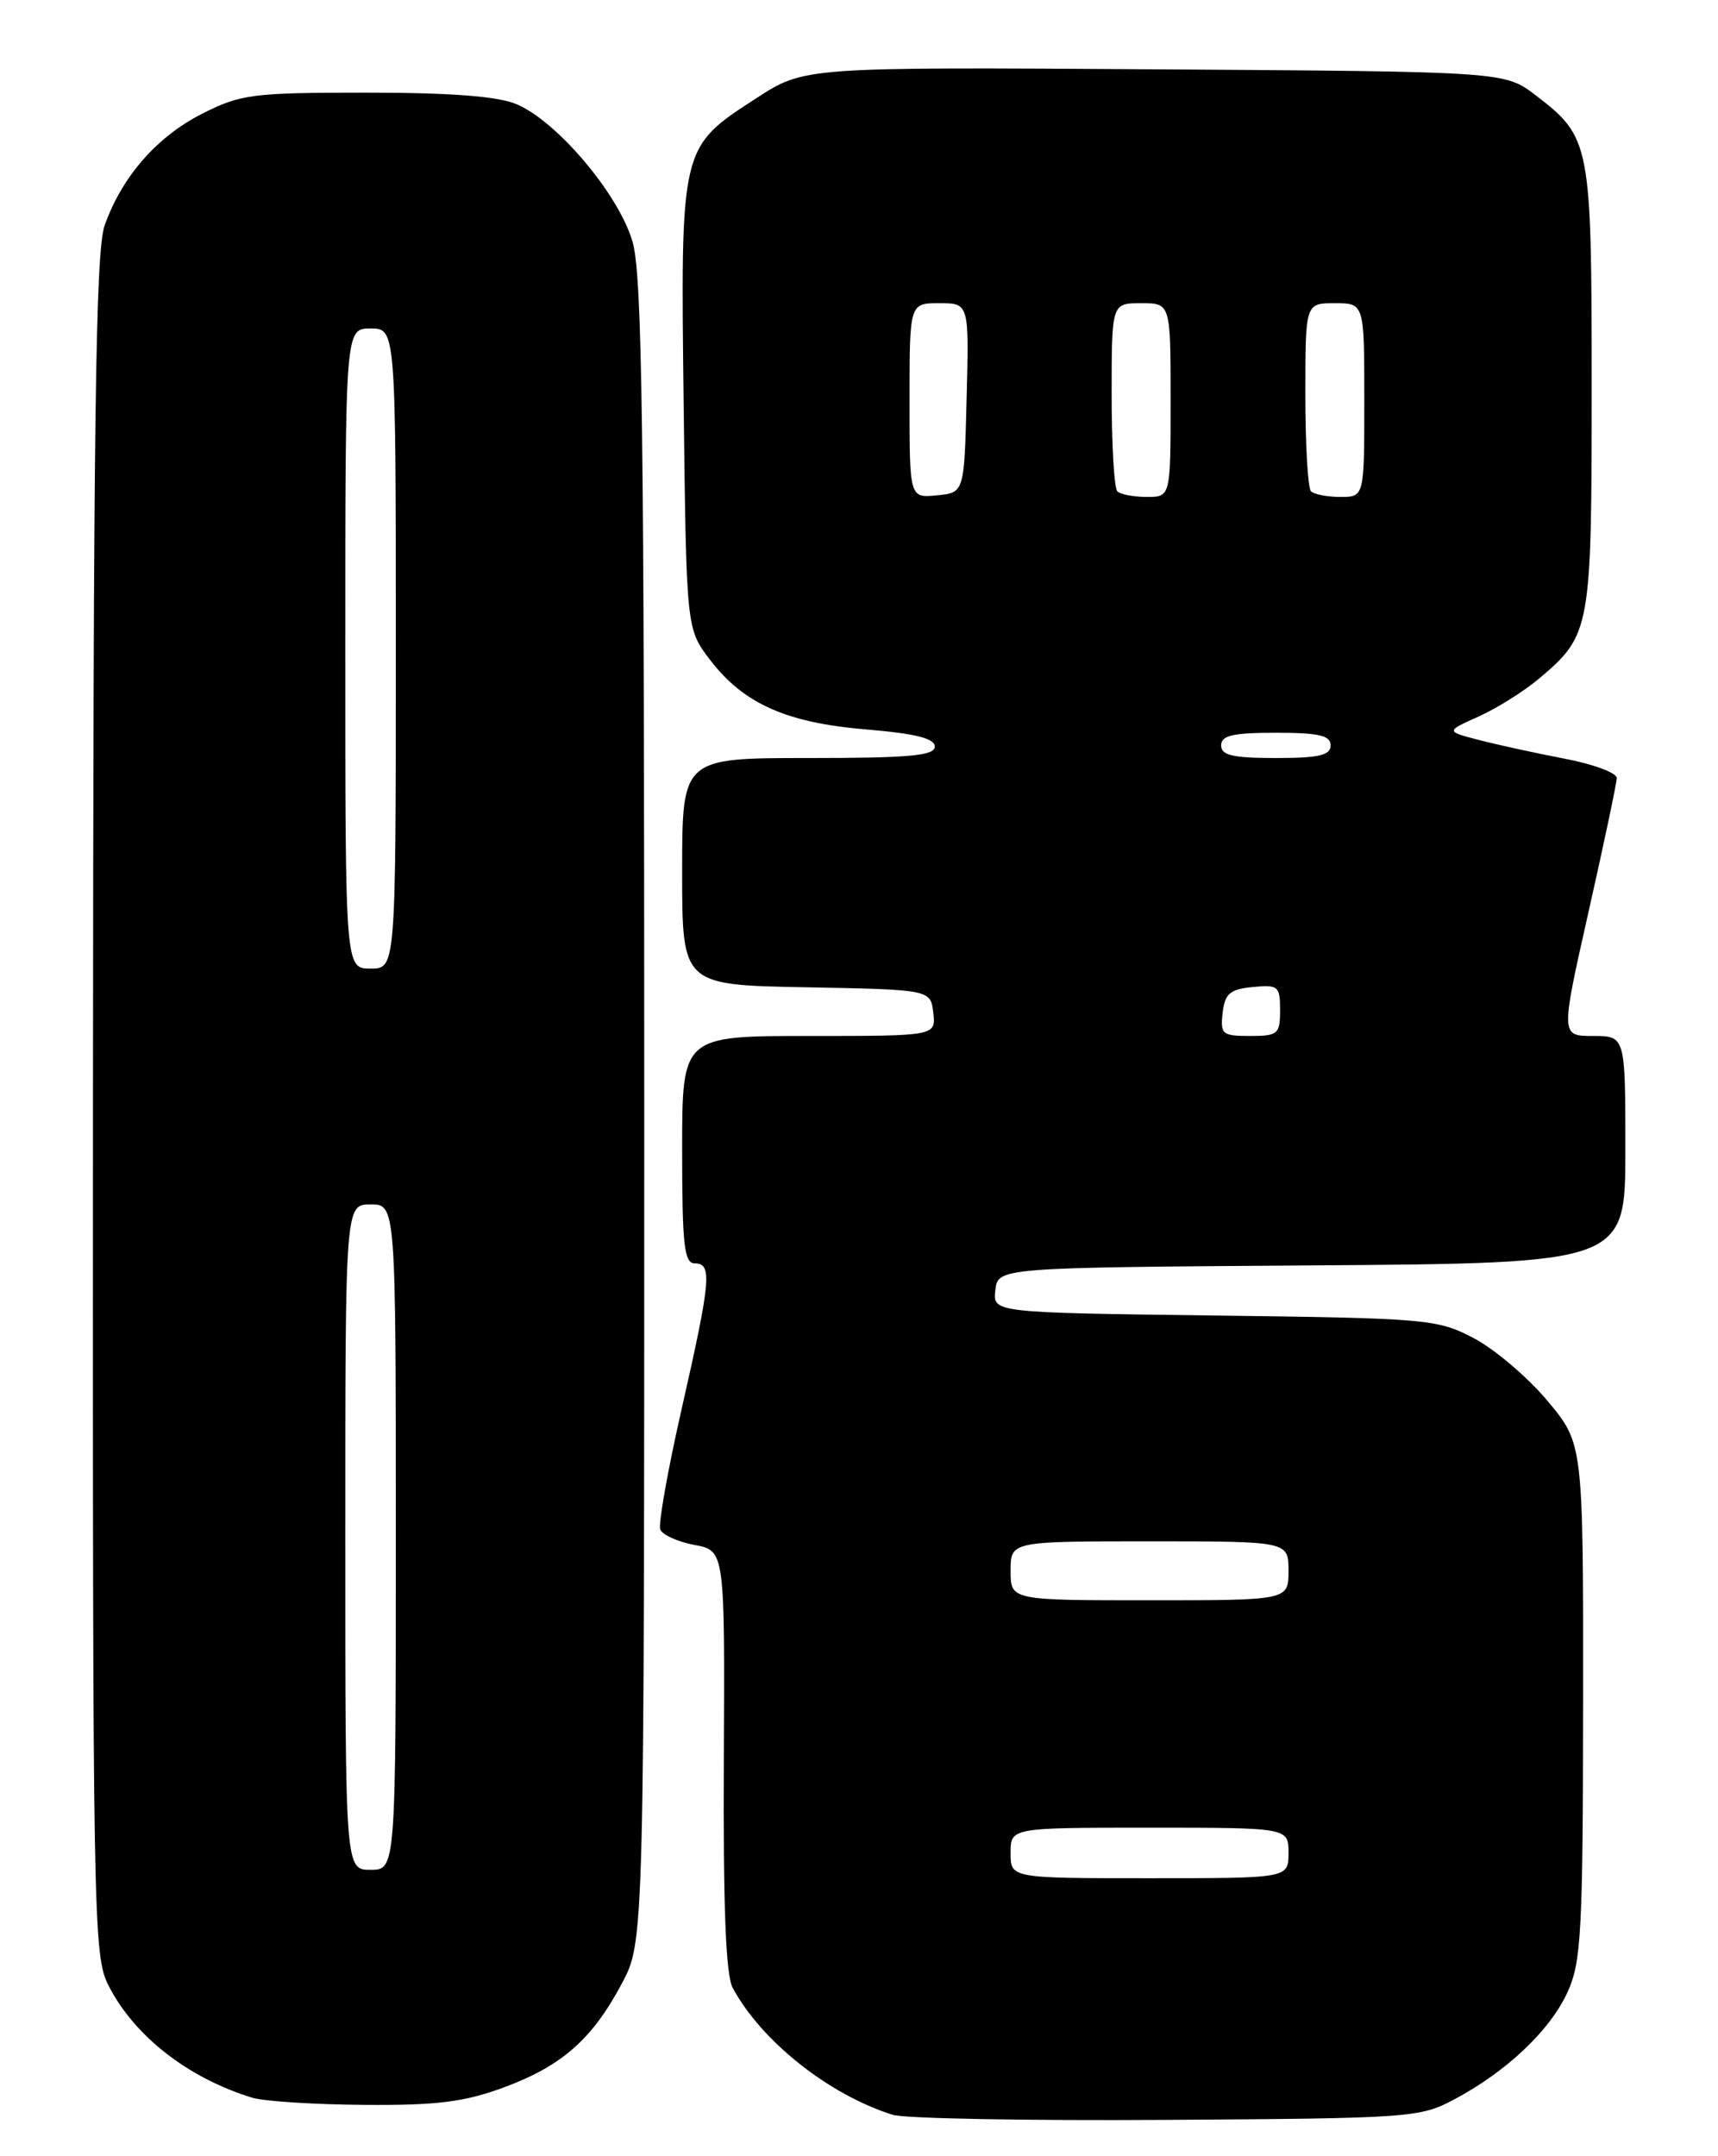 <?xml version="1.0" encoding="UTF-8" standalone="no"?>
<!DOCTYPE svg PUBLIC "-//W3C//DTD SVG 1.1//EN" "http://www.w3.org/Graphics/SVG/1.1/DTD/svg11.dtd" >
<svg xmlns="http://www.w3.org/2000/svg" xmlns:xlink="http://www.w3.org/1999/xlink" version="1.1" viewBox="0 0 204 256">
 <g >
 <path fill="currentColor"
d=" M 172.72 249.24 C 178.94 245.92 184.07 241.05 186.14 236.51 C 187.77 232.92 187.96 229.34 187.98 201.95 C 188.00 171.40 188.00 171.40 183.75 166.32 C 181.41 163.52 177.47 160.18 175.00 158.88 C 170.66 156.61 169.55 156.51 144.19 156.19 C 117.88 155.85 117.88 155.85 118.19 153.18 C 118.50 150.50 118.50 150.50 155.75 150.24 C 193.00 149.98 193.00 149.98 193.00 136.49 C 193.00 123.00 193.00 123.00 189.15 123.00 C 185.31 123.00 185.31 123.00 188.63 108.25 C 190.46 100.14 191.96 93.00 191.98 92.38 C 191.99 91.76 189.19 90.72 185.75 90.07 C 182.31 89.41 177.74 88.41 175.58 87.85 C 171.66 86.83 171.66 86.83 175.58 85.07 C 177.74 84.10 180.98 82.06 182.79 80.54 C 188.88 75.39 189.00 74.71 189.00 46.00 C 189.00 16.95 188.87 16.30 182.33 11.30 C 178.66 8.50 178.66 8.50 137.08 8.23 C 95.50 7.96 95.50 7.96 89.81 11.66 C 80.75 17.54 80.81 17.27 81.18 48.08 C 81.50 74.66 81.50 74.66 84.31 78.34 C 88.29 83.55 93.37 85.82 102.90 86.61 C 108.72 87.10 111.00 87.67 111.00 88.64 C 111.00 89.73 107.96 90.00 96.00 90.00 C 81.00 90.00 81.00 90.00 81.00 103.47 C 81.00 116.95 81.00 116.95 95.75 117.22 C 110.50 117.50 110.50 117.50 110.82 120.25 C 111.13 123.00 111.13 123.00 96.07 123.00 C 81.00 123.00 81.00 123.00 81.00 136.50 C 81.00 147.83 81.24 150.00 82.50 150.00 C 84.59 150.00 84.42 151.94 80.98 167.11 C 79.31 174.44 78.15 180.95 78.40 181.59 C 78.64 182.23 80.47 183.05 82.46 183.43 C 86.07 184.10 86.07 184.10 85.95 208.95 C 85.86 226.26 86.18 234.46 86.99 235.99 C 90.38 242.32 98.39 248.69 106.00 251.09 C 107.38 251.53 122.00 251.80 138.50 251.69 C 167.53 251.51 168.64 251.43 172.72 249.24 Z  M 59.71 247.88 C 66.69 245.32 70.31 242.14 73.84 235.50 C 76.50 230.50 76.50 230.50 76.50 132.00 C 76.50 50.71 76.26 32.66 75.11 28.70 C 73.46 23.05 66.14 14.38 61.31 12.36 C 59.08 11.43 53.50 11.00 43.50 11.00 C 29.97 11.00 28.59 11.18 24.03 13.49 C 18.64 16.21 14.49 20.96 12.43 26.75 C 11.34 29.78 11.08 49.71 11.04 131.29 C 11.00 228.55 11.07 232.21 12.91 235.79 C 15.99 241.79 22.38 246.75 29.99 249.07 C 31.37 249.48 37.32 249.87 43.21 249.91 C 51.80 249.98 55.07 249.58 59.71 247.88 Z  M 120.00 220.00 C 120.00 217.00 120.00 217.00 136.50 217.00 C 153.00 217.00 153.00 217.00 153.00 220.00 C 153.00 223.00 153.00 223.00 136.50 223.00 C 120.00 223.00 120.00 223.00 120.00 220.00 Z  M 120.00 186.50 C 120.00 183.00 120.00 183.00 136.50 183.00 C 153.00 183.00 153.00 183.00 153.00 186.50 C 153.00 190.00 153.00 190.00 136.50 190.00 C 120.00 190.00 120.00 190.00 120.00 186.50 Z  M 145.18 120.25 C 145.45 117.96 146.04 117.45 148.75 117.19 C 151.78 116.89 152.00 117.08 152.00 119.94 C 152.00 122.78 151.75 123.00 148.43 123.00 C 145.13 123.00 144.89 122.80 145.18 120.25 Z  M 145.00 88.50 C 145.00 87.32 146.39 87.00 151.50 87.00 C 156.61 87.00 158.00 87.32 158.00 88.50 C 158.00 89.68 156.61 90.00 151.50 90.00 C 146.39 90.00 145.00 89.68 145.00 88.50 Z  M 108.00 47.56 C 108.00 36.00 108.00 36.00 111.53 36.00 C 115.07 36.00 115.07 36.00 114.78 47.25 C 114.50 58.50 114.50 58.50 111.25 58.81 C 108.00 59.13 108.00 59.13 108.00 47.56 Z  M 132.67 58.33 C 132.30 57.97 132.00 52.79 132.00 46.83 C 132.00 36.00 132.00 36.00 135.50 36.00 C 139.00 36.00 139.00 36.00 139.00 47.50 C 139.00 59.00 139.00 59.00 136.17 59.00 C 134.61 59.00 133.03 58.70 132.67 58.33 Z  M 155.67 58.33 C 155.30 57.97 155.00 52.79 155.00 46.83 C 155.00 36.00 155.00 36.00 158.50 36.00 C 162.00 36.00 162.00 36.00 162.00 47.50 C 162.00 59.00 162.00 59.00 159.17 59.00 C 157.61 59.00 156.03 58.70 155.67 58.33 Z  M 41.00 182.50 C 41.00 143.00 41.00 143.00 44.00 143.00 C 47.00 143.00 47.00 143.00 47.00 182.50 C 47.00 222.00 47.00 222.00 44.00 222.00 C 41.00 222.00 41.00 222.00 41.00 182.50 Z  M 41.00 77.00 C 41.00 39.00 41.00 39.00 44.00 39.00 C 47.00 39.00 47.00 39.00 47.00 77.00 C 47.00 115.00 47.00 115.00 44.00 115.00 C 41.00 115.00 41.00 115.00 41.00 77.00 Z "/>
</g>
</svg>
